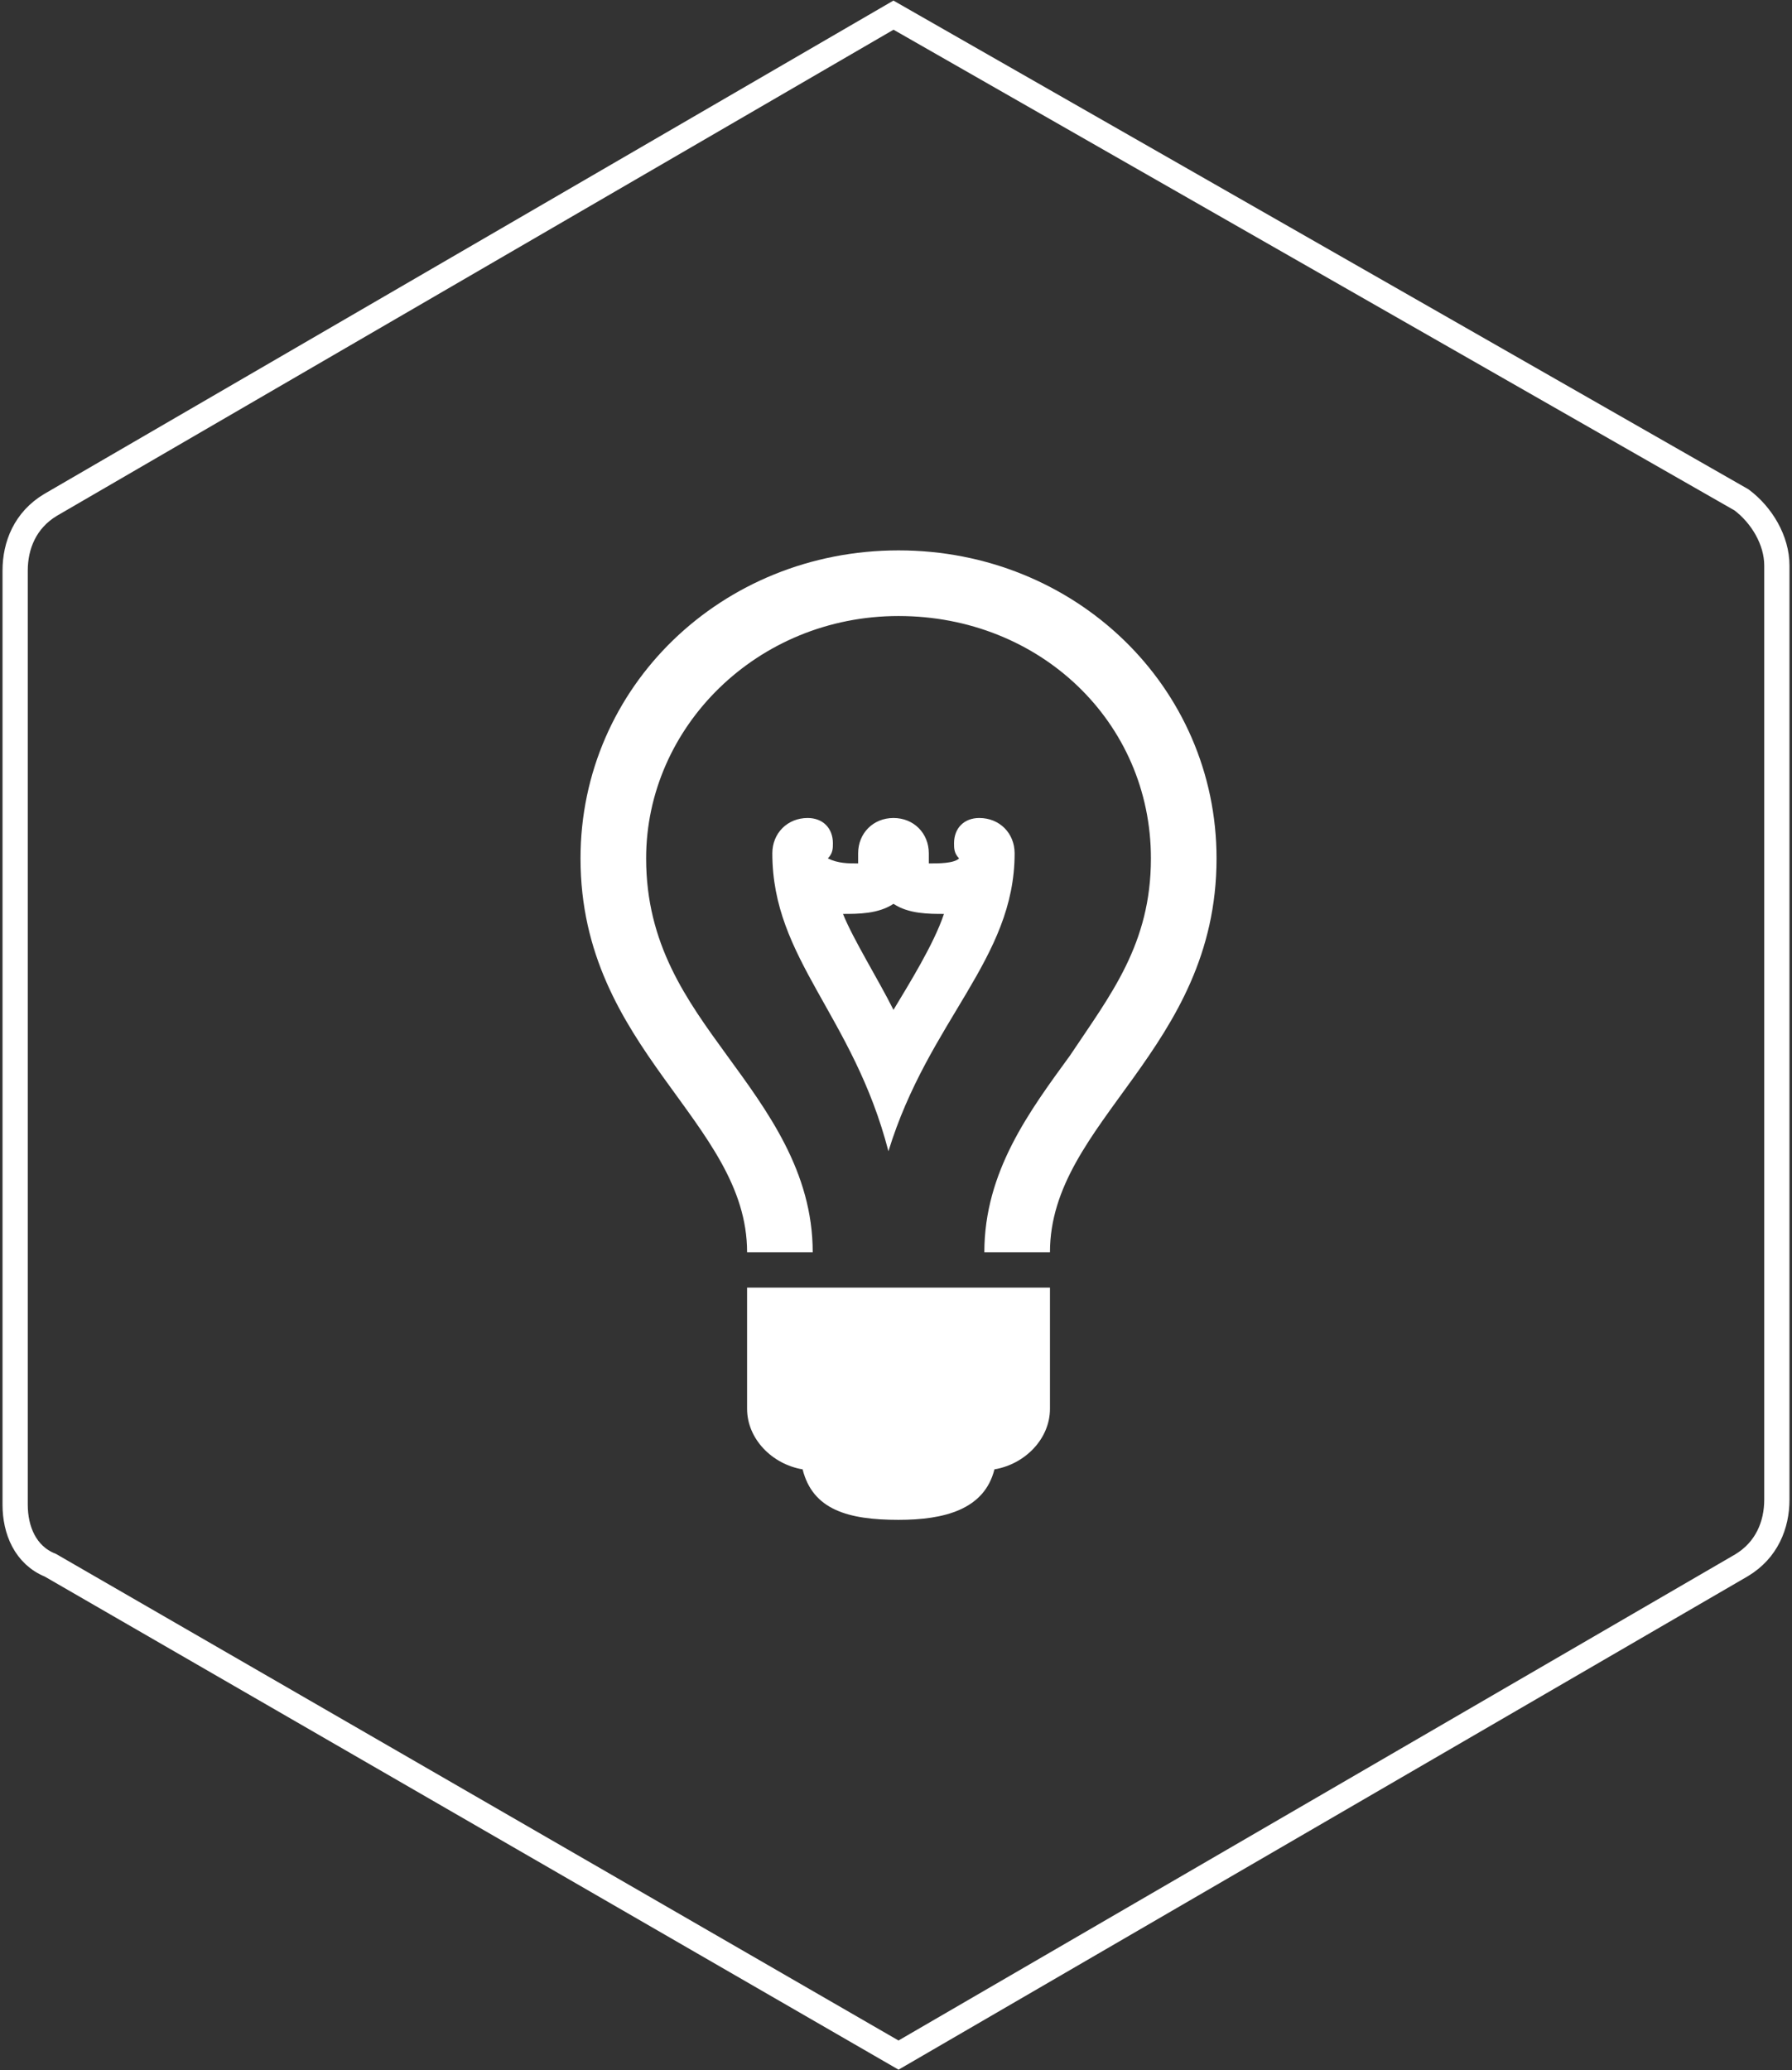 <?xml version="1.0" encoding="utf-8"?>
<!-- Generator: Adobe Illustrator 20.1.0, SVG Export Plug-In . SVG Version: 6.00 Build 0)  -->
<svg version="1.1" id="Layer_1" xmlns="http://www.w3.org/2000/svg" xmlns:xlink="http://www.w3.org/1999/xlink" x="0px" y="0px"
	 viewBox="0 0 35.5 41" style="enable-background:new 0 0 35.5 41;" xml:space="preserve">
<rect x="0" y="0" width="35.5" height="41" fill="#333333" stroke="none"/>
<style type="text/css">
	.st0{clip-path:url(#SVGID_2_);fill:none;stroke:#FFFFFF;stroke-width:0.5;stroke-miterlimit:10;}
	.st1{clip-path:url(#SVGID_2_);fill:#FFFFFF;}
</style>
<g>
	<defs>
		<rect id="SVGID_1_" y="0" width="35.5" height="41"/>
	</defs>
	<clipPath id="SVGID_2_">
		<use xlink:href="#SVGID_1_"  style="overflow:visible;"/>
	</clipPath>
	<path class="st0" d="M1,31l16.8,9.7L34.5,31c0.5-0.3,0.7-0.8,0.7-1.3V11.2c0-0.5-0.3-1-0.7-1.3L17.7,0.3L1,10
		c-0.5,0.3-0.7,0.8-0.7,1.3v18.5C0.3,30.3,0.5,30.8,1,31z"/>
	<path class="st1" d="M20.1,16.9L20.1,16.9c0-0.4-0.3-0.7-0.7-0.7c-0.3,0-0.5,0.2-0.5,0.5c0,0.1,0,0.2,0.1,0.3
		c-0.1,0.1-0.4,0.1-0.6,0.1c0-0.1,0-0.1,0-0.2c0-0.4-0.3-0.7-0.7-0.7c-0.4,0-0.7,0.3-0.7,0.7c0,0.1,0,0.1,0,0.2
		c-0.2,0-0.4,0-0.6-0.1c0.1-0.1,0.1-0.2,0.1-0.3c0-0.3-0.2-0.5-0.5-0.5c-0.4,0-0.7,0.3-0.7,0.7v0v0c0,2.1,1.6,3.2,2.3,5.9
		C18.4,20.2,20.1,19,20.1,16.9L20.1,16.9z M14.8,25.5v2.4c0,0.6,0.5,1.1,1.1,1.2c0.2,0.8,0.9,1,1.9,1c0.9,0,1.7-0.2,1.9-1
		c0.6-0.1,1.1-0.6,1.1-1.2v-2.4H14.8z M14.4,20.9c-0.8-1.1-1.6-2.2-1.6-3.9c0-2.6,2.2-4.8,5-4.8s5,2.1,5,4.8c0,1.7-0.8,2.7-1.6,3.9
		c-0.8,1.1-1.7,2.3-1.7,3.9h1.3c0-2.6,3.3-4,3.3-7.8c0-3.4-2.8-6.1-6.3-6.1s-6.3,2.7-6.3,6.1c0,3.8,3.3,5.2,3.3,7.8h1.3
		C16.1,23.2,15.2,22,14.4,20.9 M17.7,20c-0.3-0.6-0.8-1.4-1-1.9c0.3,0,0.7,0,1-0.2c0.3,0.2,0.7,0.2,1,0.2C18.5,18.7,18,19.5,17.7,20
		"/>
</g>
</svg>
